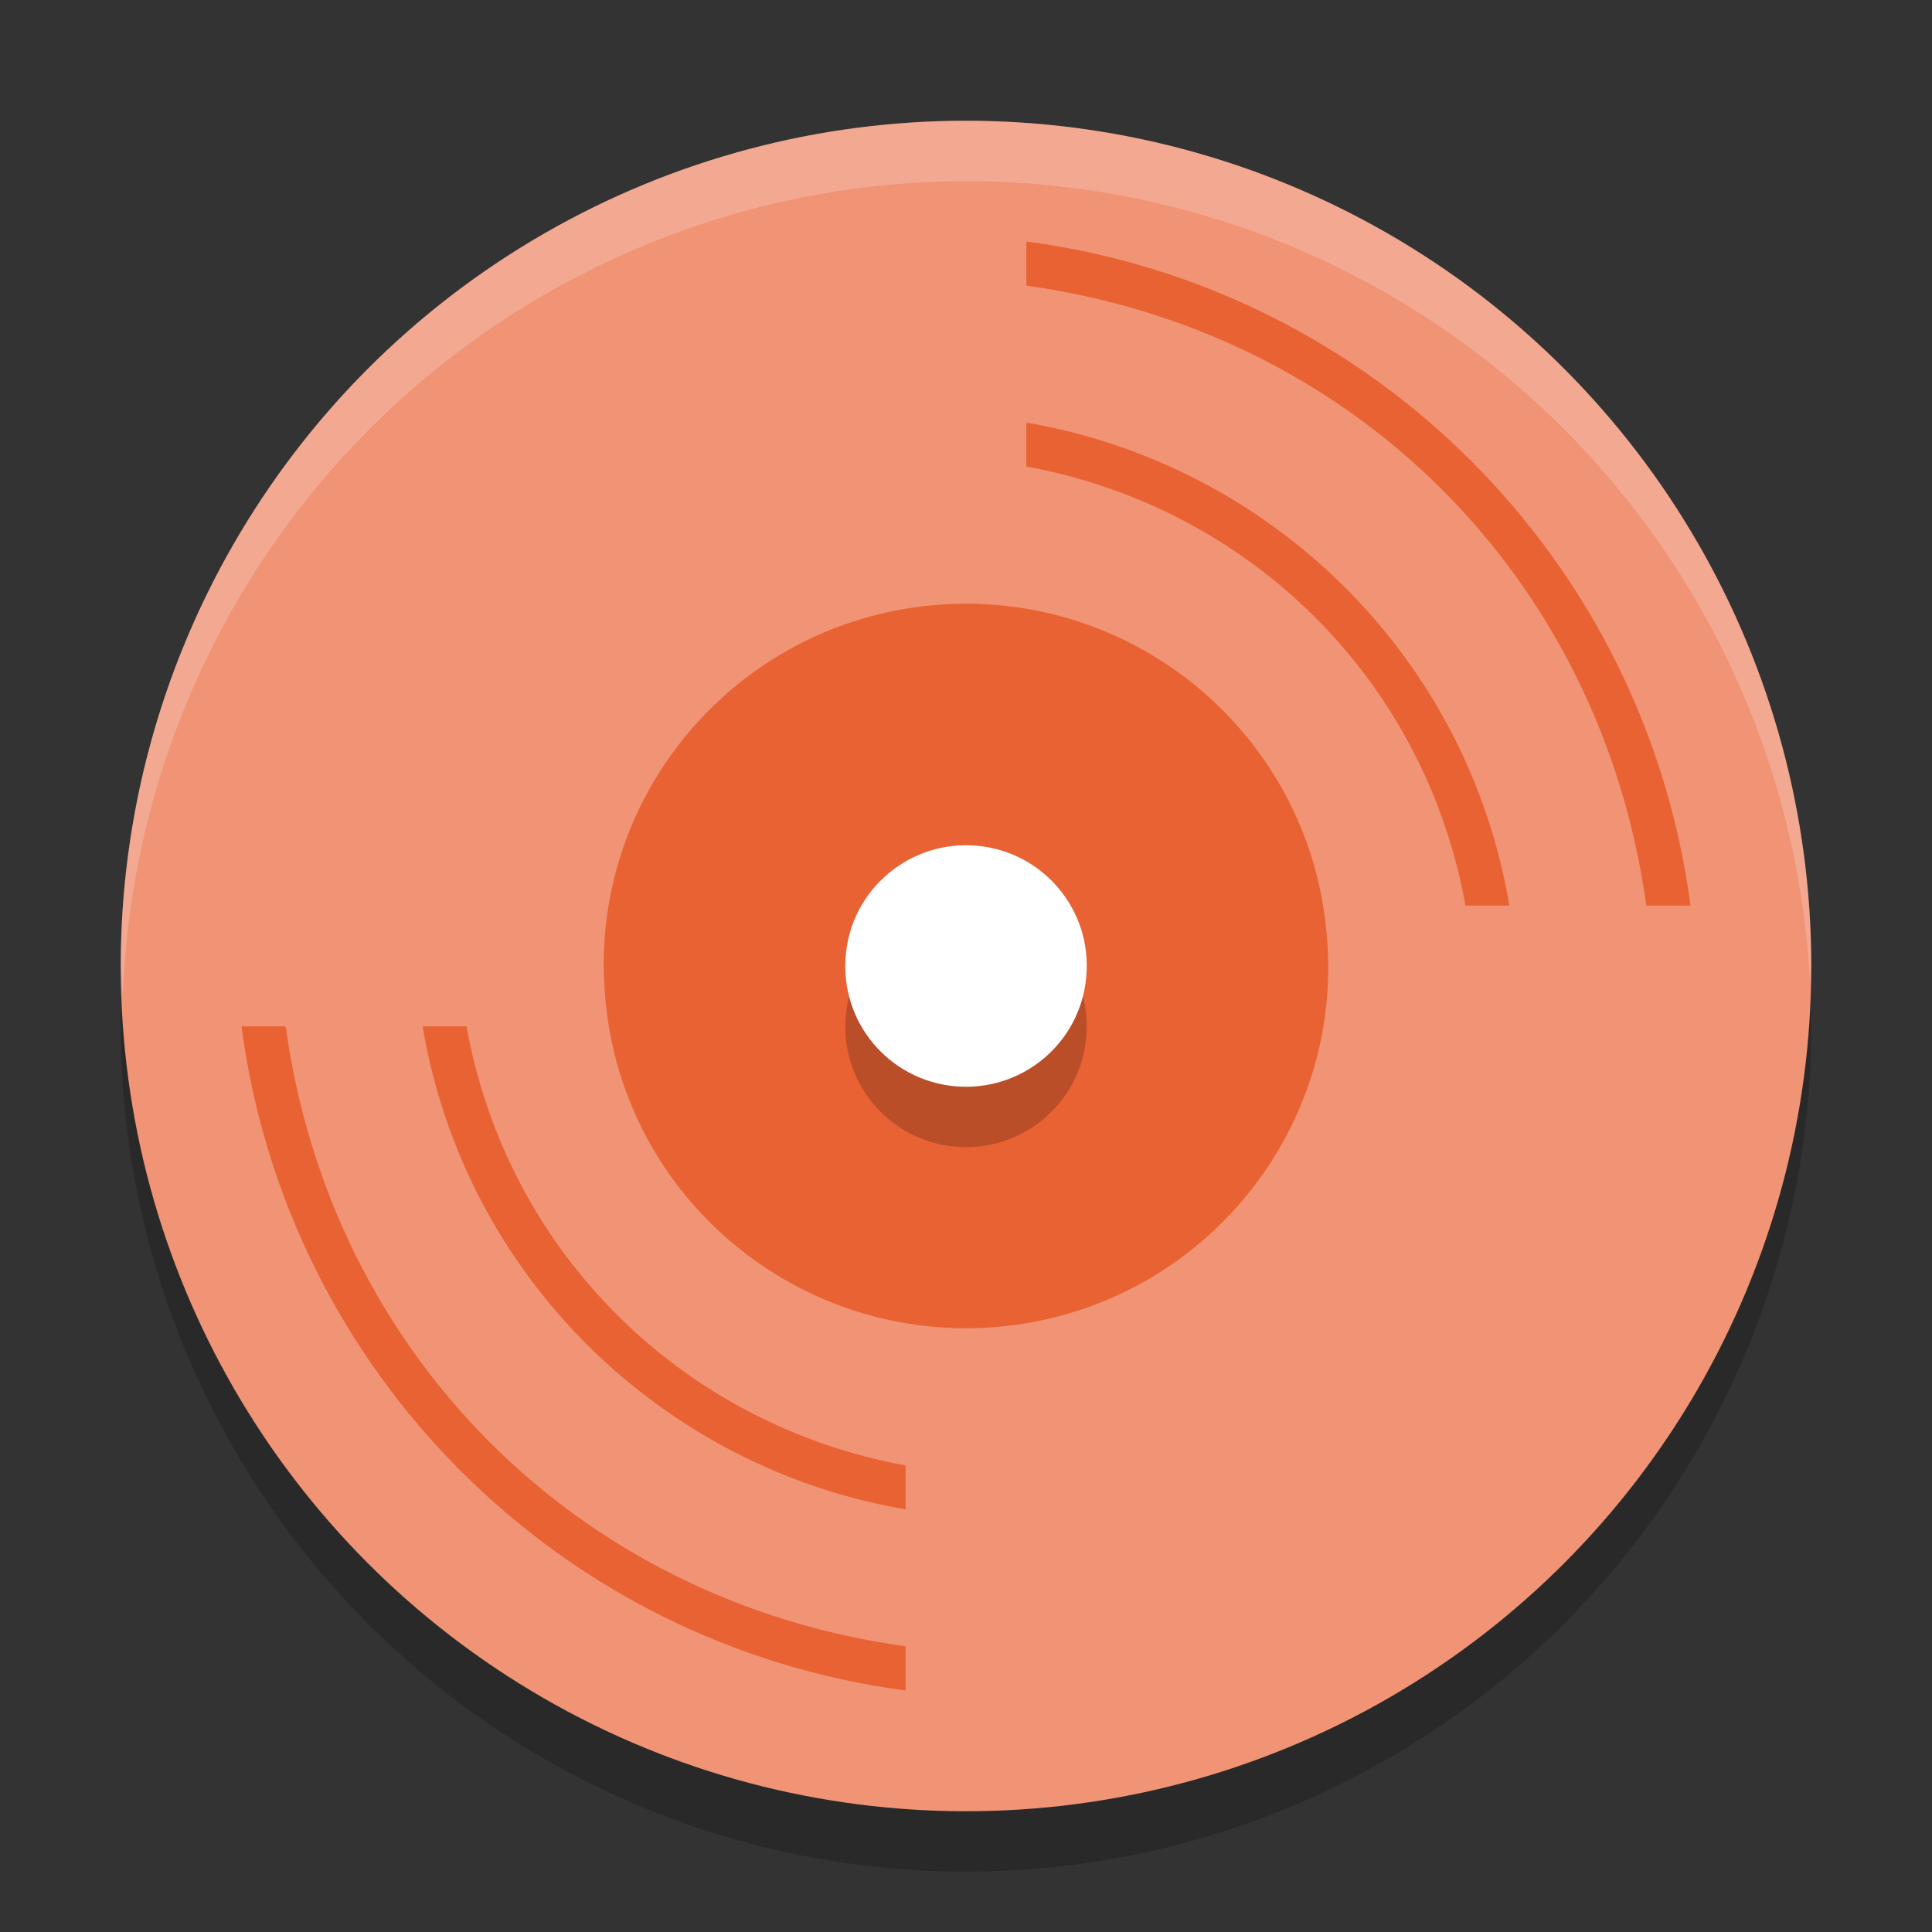 <svg xmlns="http://www.w3.org/2000/svg" width="32" height="32" version="1.1">
 <rect width="100%" height="100%" fill="#333333" stroke="none"/>
 <circle style="opacity:0.2" cx="16" cy="17" r="14"/>
 <circle style="fill:#f09475" cx="16" cy="16" r="14"/>
 <path style="fill:#e96233" d="M 17 4 L 17 4.732 C 22.426 5.481 26.519 9.574 27.268 15 L 28 15 C 27.244 9.267 22.733 4.756 17 4 z M 17 7 L 17 7.727 C 20.676 8.401 23.593 11.229 24.273 15 L 25 15 C 24.306 10.858 21.035 7.689 17 7 z M 4 17 C 4.756 22.733 9.267 27.244 15 28 L 15 27.268 C 9.574 26.519 5.481 22.426 4.732 17 L 4 17 z M 7 17 C 7.694 21.142 10.965 24.311 15 25 L 15 24.273 C 11.324 23.599 8.407 20.771 7.727 17 L 7 17 z"/>
 <path style="fill:#e96233" d="m 16.542,21.975 v 0 c 3.299,-0.297 5.731,-3.204 5.433,-6.492 l -0.004,-0.044 c -0.298,-3.288 -3.215,-5.712 -6.514,-5.415 v 0 c -3.299,0.297 -5.731,3.204 -5.433,6.492 l 0.004,0.044 c 0.298,3.288 3.215,5.712 6.514,5.415 z"/>
 <path style="opacity:0.2" d="m 16.181,15.008 v 0 c 1.1,0.099 1.91,1.068 1.811,2.164 l -0.001,0.015 c -0.099,1.096 -1.072,1.904 -2.171,1.805 v 0 c -1.1,-0.099 -1.91,-1.068 -1.811,-2.164 l 0.001,-0.015 c 0.099,-1.096 1.072,-1.904 2.171,-1.805 z"/>
 <path style="fill:#ffffff" d="m 16.181,14.008 v 0 c 1.1,0.099 1.91,1.068 1.811,2.164 l -0.001,0.015 c -0.099,1.096 -1.072,1.904 -2.171,1.805 v 0 c -1.1,-0.099 -1.91,-1.068 -1.811,-2.164 l 0.001,-0.015 c 0.099,-1.096 1.072,-1.904 2.171,-1.805 z"/>
 <path style="fill:#ffffff;opacity:0.2" d="M 16 2 A 14 14 0 0 0 2 16 A 14 14 0 0 0 2.035 16.5 A 14 14 0 0 1 16 3 A 14 14 0 0 1 29.98 16.279 A 14 14 0 0 0 30 16 A 14 14 0 0 0 16 2 z"/>
</svg>
